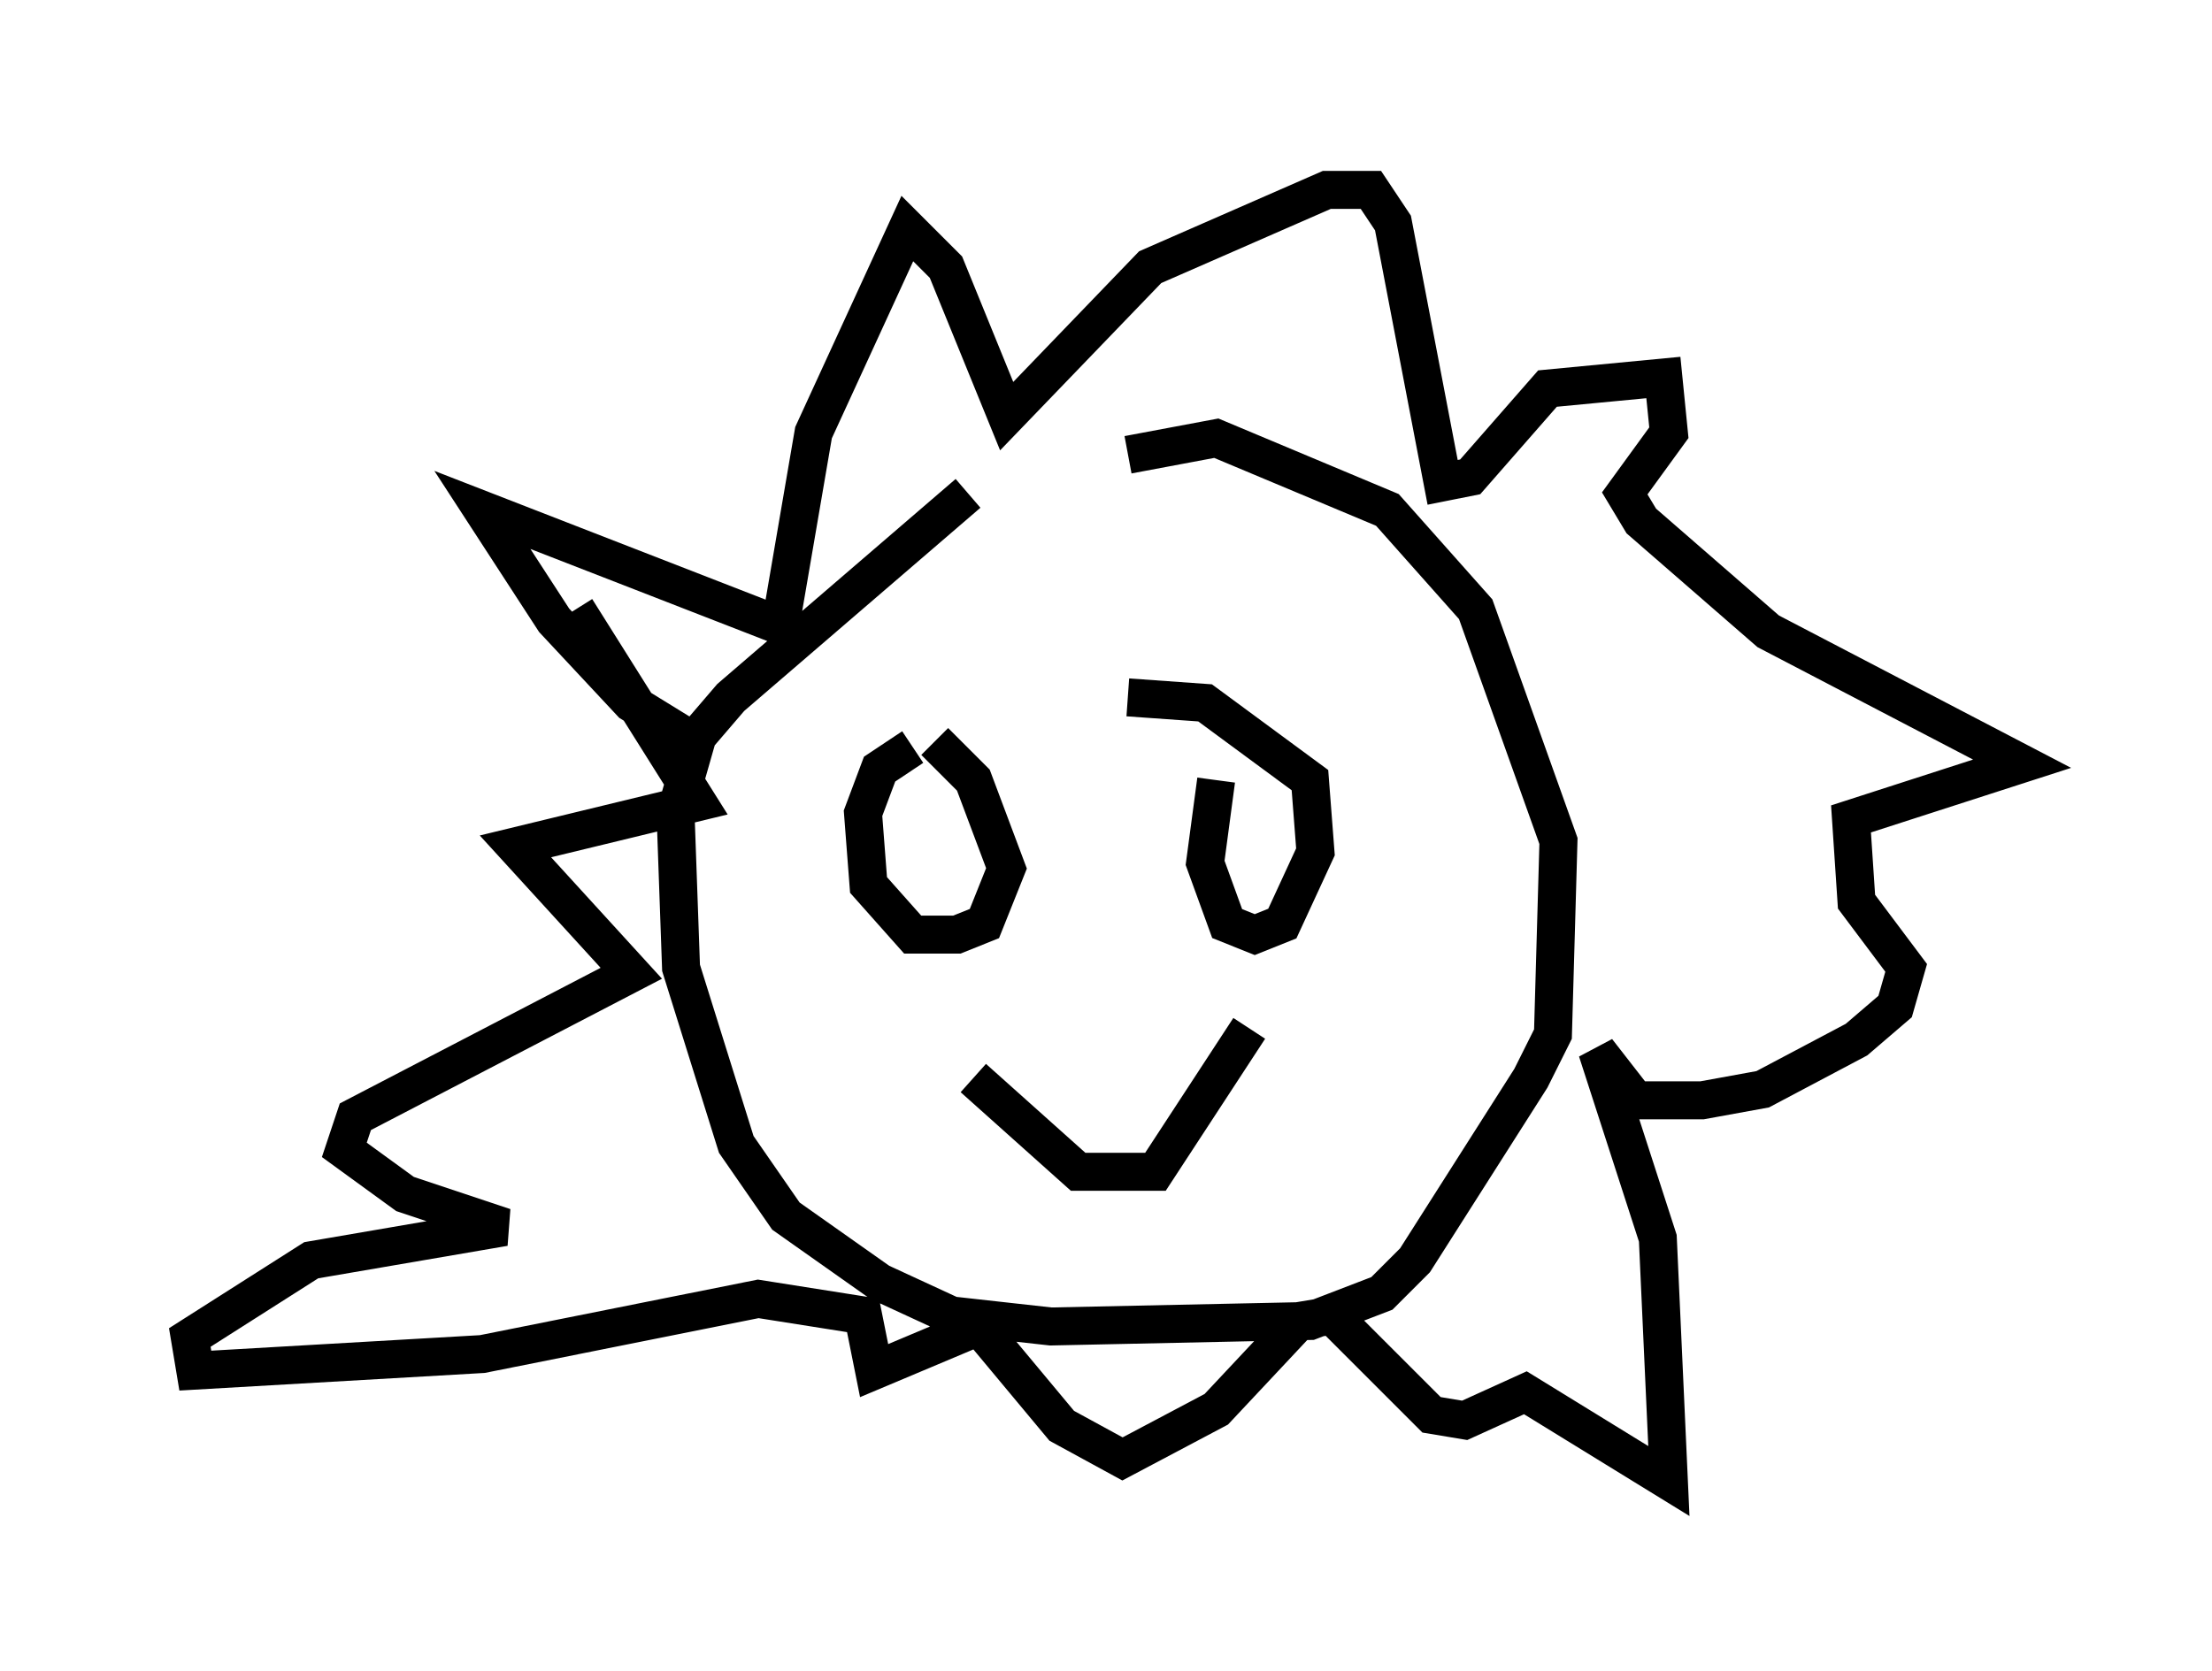 <?xml version="1.0" encoding="utf-8" ?>
<svg baseProfile="full" height="43.989" version="1.1" width="58.223" xmlns="http://www.w3.org/2000/svg" xmlns:ev="http://www.w3.org/2001/xml-events" xmlns:xlink="http://www.w3.org/1999/xlink"><defs /><rect fill="white" height="43.989" width="58.223" x="0" y="0" /><path d="M30.709, 11.682 m-5.229, 1.307 l-6.246, 5.374 -0.872, 1.017 l-0.581, 2.034 0.145, 4.067 l1.453, 4.648 1.307, 1.888 l2.469, 1.743 1.888, 0.872 l2.615, 0.291 6.827, -0.145 l1.888, -0.726 0.872, -0.872 l3.05, -4.793 0.581, -1.162 l0.145, -5.084 -2.179, -6.101 l-2.324, -2.615 -4.503, -1.888 l-2.324, 0.436 m-11.184, 7.698 l-1.888, -1.162 -2.034, -2.179 l-1.888, -2.905 7.844, 3.05 l0.872, -5.084 2.469, -5.374 l1.017, 1.017 1.598, 3.922 l3.777, -3.922 4.648, -2.034 l1.162, 0.0 0.581, 0.872 l1.307, 6.827 0.726, -0.145 l2.034, -2.324 3.05, -0.291 l0.145, 1.453 -1.162, 1.598 l0.436, 0.726 3.341, 2.905 l6.682, 3.486 -4.503, 1.453 l0.145, 2.179 1.307, 1.743 l-0.291, 1.017 -1.017, 0.872 l-2.469, 1.307 -1.598, 0.291 l-1.743, 0.0 -1.017, -1.307 l1.598, 4.939 0.291, 6.391 l-3.777, -2.324 -1.598, 0.726 l-0.872, -0.145 -2.615, -2.615 l-0.872, 0.145 -2.179, 2.324 l-2.469, 1.307 -1.598, -0.872 l-2.179, -2.615 -2.76, 1.162 l-0.291, -1.453 -2.76, -0.436 l-7.263, 1.453 -7.553, 0.436 l-0.145, -0.872 3.196, -2.034 l5.084, -0.872 -2.615, -0.872 l-1.598, -1.162 0.291, -0.872 l7.263, -3.777 -3.05, -3.341 l4.793, -1.162 -3.196, -5.084 m8.86, 3.631 l-0.872, 0.581 -0.436, 1.162 l0.145, 1.888 1.162, 1.307 l1.162, 0.0 0.726, -0.291 l0.581, -1.453 -0.872, -2.324 l-1.017, -1.017 m7.408, 1.017 l-0.291, 2.179 0.581, 1.598 l0.726, 0.291 0.726, -0.291 l0.872, -1.888 -0.145, -1.888 l-2.76, -2.034 -2.034, -0.145 m-4.067, 10.022 l2.76, 2.469 2.034, 0.0 l2.469, -3.777 " fill="none" stroke="black" stroke-width="1" /></svg>